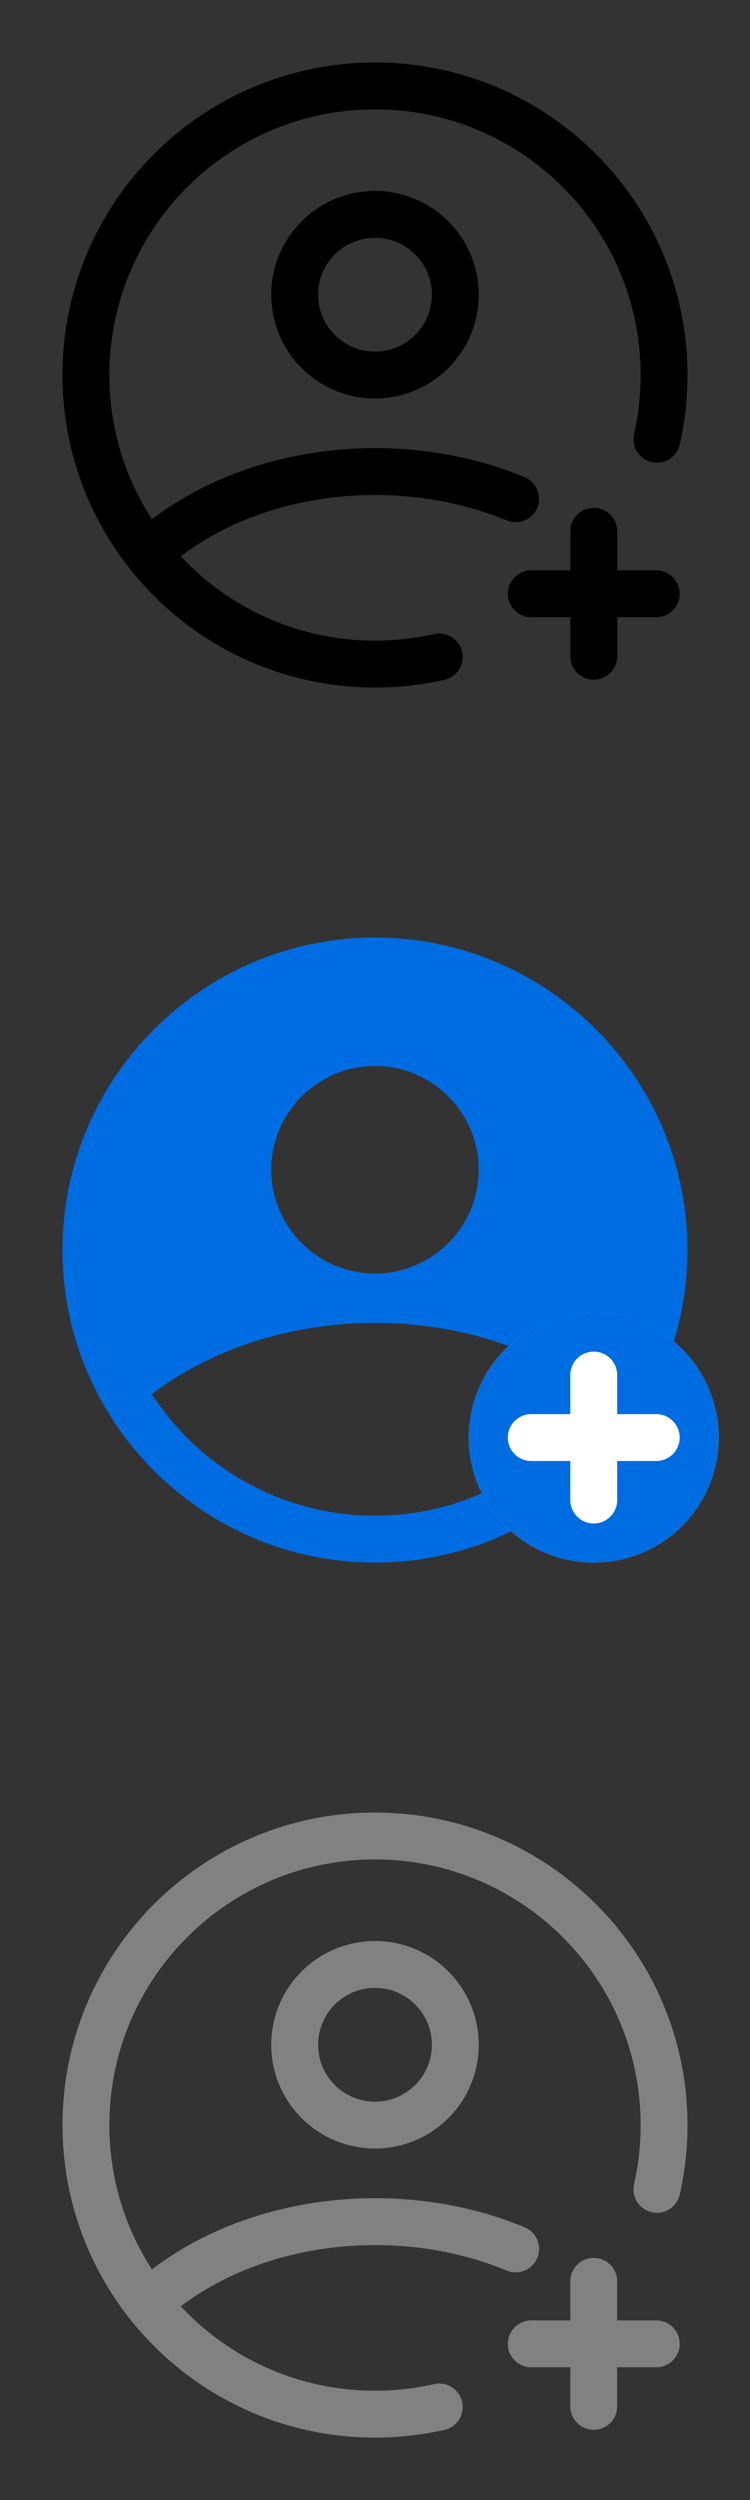 <svg width="24" height="80" viewBox="0 0 24 80" fill="none" xmlns="http://www.w3.org/2000/svg">
<rect x="0" y="0" width="24" height="80" fill="#333333" stroke="none"/>
<path fill-rule="evenodd" clip-rule="evenodd" d="M2 40C2 45.51 6.49 50 12 50C17.51 50 22 45.51 22 40C22 34.49 17.51 30 12 30C6.49 30 2 34.49 2 40ZM15.32 37.43C15.32 39.26 13.83 40.75 12 40.75C10.17 40.75 8.68 39.26 8.68 37.43C8.68 35.6 10.17 34.11 12 34.11C13.83 34.11 15.32 35.6 15.32 37.43ZM5.79 45.8C5.45 45.44 5.14 45.04 4.86 44.61C6.76 43.16 9.33 42.33 12 42.33C14.67 42.33 17.24 43.16 19.14 44.61C18.86 45.04 18.55 45.44 18.21 45.8C16.66 47.46 14.45 48.5 12 48.5C9.55 48.5 7.34 47.46 5.79 45.8Z" fill="#006CE1"/>
<circle cx="19" cy="46" r="4" fill="white"/>
<path fill-rule="evenodd" clip-rule="evenodd" d="M20.395 42.25C21.916 42.816 23 44.282 23 46C23 48.209 21.209 50 19 50C17.282 50 15.816 48.916 15.25 47.395C15.088 46.961 15 46.491 15 46C15 43.791 16.791 42 19 42C19.491 42 19.961 42.088 20.395 42.25ZM19 43.25C19.414 43.25 19.75 43.586 19.75 44V45.25H21C21.414 45.25 21.75 45.586 21.75 46C21.75 46.414 21.414 46.75 21 46.75H19.75V48C19.75 48.414 19.414 48.75 19 48.75C18.586 48.75 18.25 48.414 18.25 48V46.75H17C16.586 46.75 16.25 46.414 16.25 46C16.25 45.586 16.586 45.25 17 45.25H18.25V44C18.25 43.586 18.586 43.25 19 43.25Z" fill="#006CE1"/>
<path d="M4.81 17.63C6.55 16.08 9.13 15.09 12 15.09C13.626 15.09 15.16 15.405 16.5 15.961" stroke="black" stroke-width="1.5" stroke-linecap="round" stroke-linejoin="round"/>
<path fill-rule="evenodd" clip-rule="evenodd" d="M12 12C10.58 12 9.43 10.849 9.43 9.43C9.43 8.011 10.58 6.86 12 6.86C13.419 6.86 14.57 8.011 14.57 9.43C14.57 10.849 13.419 12 12 12Z" stroke="black" stroke-width="1.5" stroke-linecap="round" stroke-linejoin="round"/>
<path d="M21.021 14.056C21.171 13.395 21.25 12.707 21.25 12C21.25 6.891 17.109 2.75 12 2.75C6.891 2.75 2.75 6.891 2.75 12C2.75 17.109 6.891 21.25 12 21.25C12.707 21.25 13.395 21.171 14.056 21.021" stroke="black" stroke-width="1.5" stroke-linecap="round" stroke-linejoin="round"/>
<path d="M19 17V21" stroke="black" stroke-width="1.5" stroke-linecap="round"/>
<path d="M21 19L17 19" stroke="black" stroke-width="1.5" stroke-linecap="round"/>
<path d="M4.81 73.63C6.55 72.08 9.13 71.09 12 71.09C13.626 71.09 15.16 71.405 16.5 71.962" stroke="#818181" stroke-width="1.5" stroke-linecap="round" stroke-linejoin="round"/>
<path fill-rule="evenodd" clip-rule="evenodd" d="M12 68C10.58 68 9.43 66.849 9.43 65.43C9.43 64.01 10.58 62.86 12 62.86C13.419 62.86 14.57 64.01 14.57 65.43C14.57 66.849 13.419 68 12 68Z" stroke="#818181" stroke-width="1.5" stroke-linecap="round" stroke-linejoin="round"/>
<path d="M21.021 70.056C21.171 69.394 21.25 68.707 21.25 68C21.25 62.891 17.109 58.75 12 58.75C6.891 58.75 2.75 62.891 2.75 68C2.75 73.109 6.891 77.25 12 77.25C12.707 77.25 13.395 77.171 14.056 77.021" stroke="#818181" stroke-width="1.5" stroke-linecap="round" stroke-linejoin="round"/>
<path d="M19 73V77" stroke="#818181" stroke-width="1.5" stroke-linecap="round"/>
<path d="M21 75L17 75" stroke="#818181" stroke-width="1.5" stroke-linecap="round"/>
</svg>
